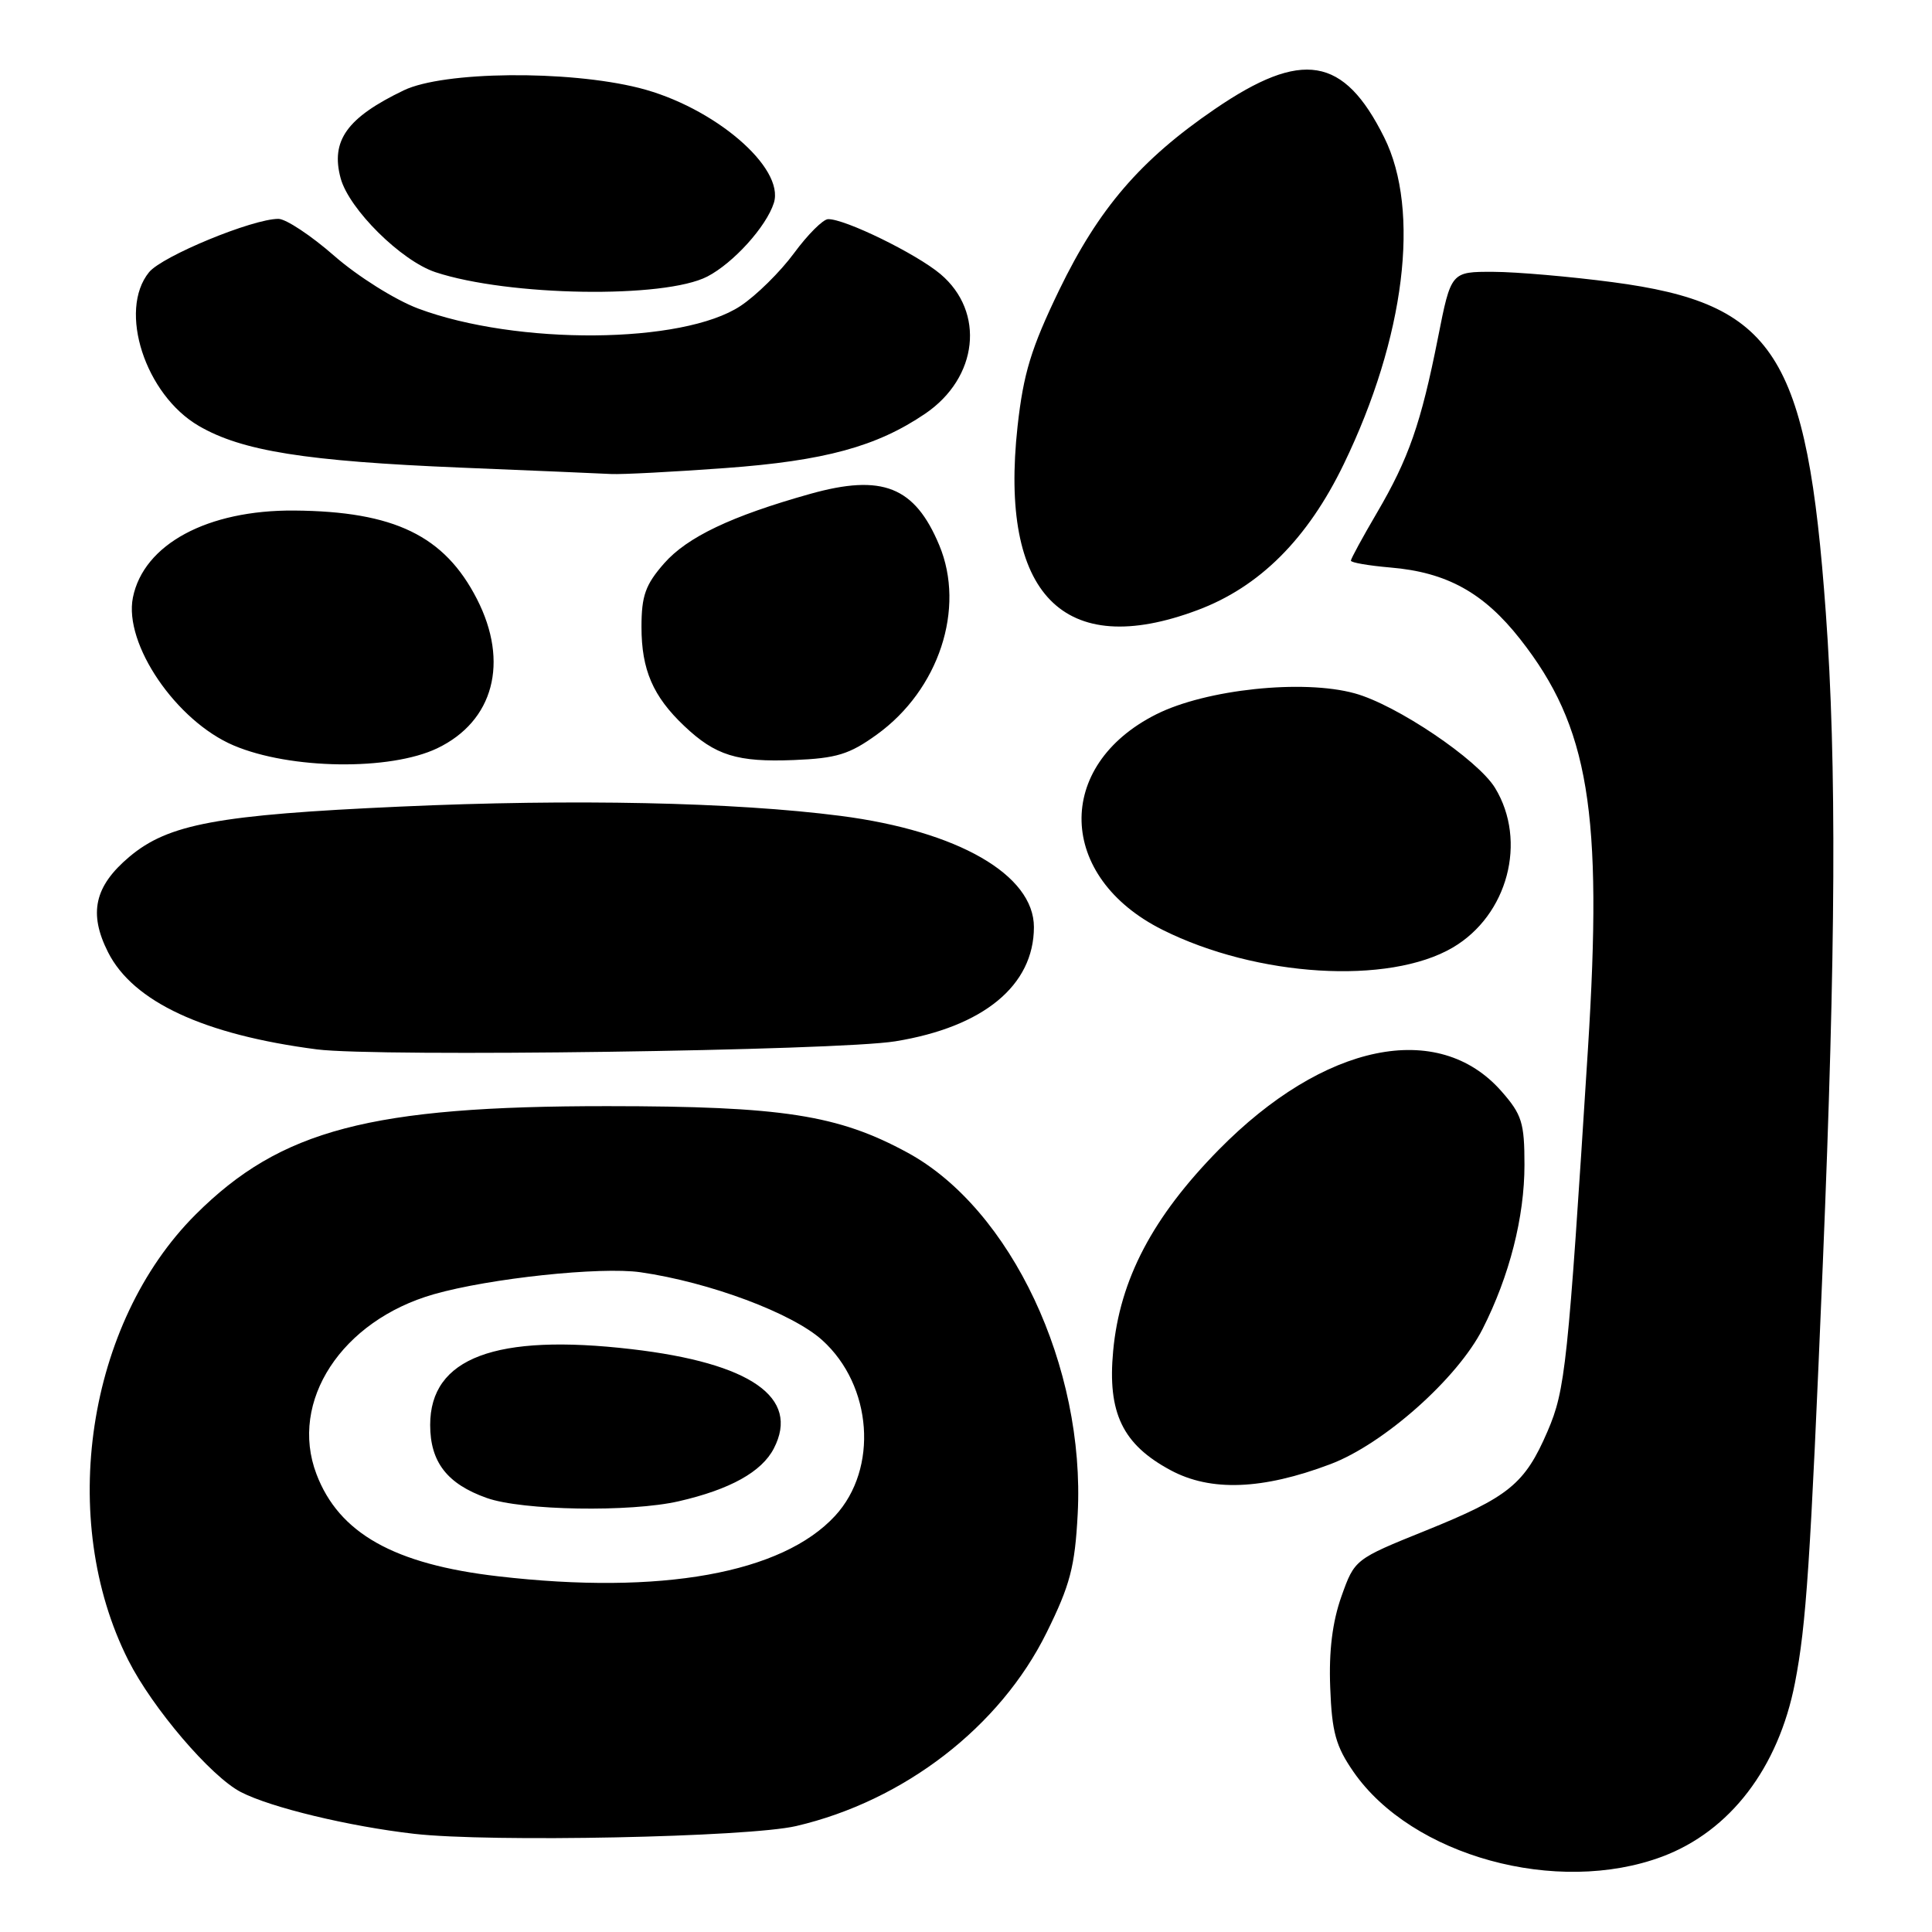<?xml version="1.0" encoding="UTF-8" standalone="no"?>
<!DOCTYPE svg PUBLIC "-//W3C//DTD SVG 1.1//EN" "http://www.w3.org/Graphics/SVG/1.1/DTD/svg11.dtd" >
<svg xmlns="http://www.w3.org/2000/svg" xmlns:xlink="http://www.w3.org/1999/xlink" version="1.1" viewBox="0 0 256 256">
 <g >
 <path fill="currentColor"
d=" M 220.25 246.01 C 229.24 242.64 235.65 234.26 237.84 223.00 C 239.34 215.27 239.87 207.33 241.53 167.50 C 243.26 125.85 243.38 101.12 241.93 81.19 C 239.44 46.84 235.18 40.23 213.69 37.39 C 208.08 36.65 200.97 36.03 197.89 36.02 C 192.27 36.00 192.27 36.00 190.54 44.75 C 188.29 56.10 186.66 60.77 182.45 67.95 C 180.55 71.19 179.00 74.04 179.00 74.29 C 179.00 74.55 181.36 74.95 184.25 75.20 C 191.71 75.83 196.61 78.54 201.44 84.70 C 210.55 96.30 212.40 107.51 210.41 139.00 C 207.75 180.99 207.42 184.16 205.06 189.65 C 202.05 196.64 199.93 198.36 188.94 202.80 C 179.50 206.61 179.50 206.61 177.74 211.55 C 176.55 214.92 176.07 218.77 176.26 223.60 C 176.48 229.51 177.00 231.39 179.34 234.77 C 187.08 245.94 206.31 251.22 220.25 246.01 Z  M 105.50 241.96 C 119.81 238.62 132.52 228.81 138.68 216.33 C 141.80 210.02 142.43 207.62 142.80 200.62 C 143.82 181.13 133.97 160.20 120.27 152.74 C 111.05 147.72 103.68 146.58 80.50 146.57 C 49.11 146.56 37.18 149.69 25.92 160.93 C 11.52 175.30 7.59 201.35 17.00 219.99 C 20.20 226.33 27.95 235.41 31.92 237.46 C 35.89 239.51 46.23 242.00 54.87 242.99 C 64.93 244.14 99.15 243.44 105.50 241.96 Z  M 176.28 194.01 C 183.34 191.35 193.14 182.64 196.46 176.08 C 200.02 169.05 202.00 161.27 202.00 154.35 C 202.00 148.77 201.66 147.68 198.95 144.60 C 190.58 135.07 175.40 138.21 161.49 152.35 C 152.73 161.26 148.38 169.53 147.50 179.00 C 146.73 187.21 148.75 191.40 155.11 194.81 C 160.42 197.67 167.29 197.41 176.28 194.01 Z  M 118.63 137.98 C 130.32 136.08 136.99 130.58 137.00 122.85 C 137.00 115.92 126.93 110.12 111.39 108.11 C 97.27 106.29 75.96 105.84 53.00 106.88 C 28.83 107.97 22.31 109.18 17.14 113.53 C 12.51 117.43 11.71 121.02 14.32 126.18 C 17.64 132.75 27.02 137.11 42.00 139.05 C 50.00 140.08 110.94 139.23 118.63 137.98 Z  M 192.49 125.56 C 199.79 121.28 202.40 111.45 198.10 104.40 C 195.81 100.65 185.03 93.38 179.50 91.87 C 172.64 89.98 159.82 91.34 153.23 94.64 C 139.67 101.44 140.08 116.22 154.03 123.20 C 166.53 129.46 184.01 130.53 192.49 125.56 Z  M 57.94 99.15 C 65.41 95.57 67.49 87.75 63.20 79.38 C 58.90 70.98 52.24 67.76 39.00 67.65 C 27.48 67.56 19.03 72.12 17.61 79.18 C 16.38 85.33 23.35 95.55 30.97 98.78 C 38.46 101.96 51.69 102.14 57.94 99.15 Z  M 116.19 97.33 C 124.41 91.40 127.96 80.63 124.46 72.25 C 121.21 64.46 116.91 62.76 107.33 65.45 C 96.90 68.38 91.07 71.16 88.00 74.65 C 85.52 77.48 85.00 78.94 85.00 83.08 C 85.00 88.74 86.52 92.27 90.66 96.19 C 94.79 100.11 97.69 101.01 105.19 100.71 C 110.85 100.48 112.55 99.96 116.19 97.33 Z  M 158.66 80.85 C 166.89 77.78 173.26 71.42 178.06 61.49 C 186.16 44.76 188.25 27.90 183.41 18.20 C 178.06 7.46 172.55 6.54 160.96 14.46 C 151.11 21.19 145.58 27.63 140.34 38.45 C 136.62 46.16 135.61 49.48 134.83 56.51 C 132.39 78.77 140.92 87.49 158.66 80.85 Z  M 96.11 62.02 C 109.27 61.06 116.18 59.17 122.60 54.81 C 129.61 50.04 130.56 41.34 124.62 36.32 C 121.42 33.62 111.91 28.97 109.72 29.04 C 109.05 29.06 107.02 31.09 105.21 33.55 C 103.40 36.01 100.21 39.16 98.12 40.54 C 90.48 45.60 68.48 45.77 55.40 40.88 C 52.37 39.74 47.41 36.63 44.30 33.91 C 41.22 31.21 37.88 29.00 36.89 29.00 C 33.45 29.00 21.49 33.94 19.75 36.07 C 15.62 41.14 19.24 52.31 26.35 56.44 C 32.07 59.77 40.53 61.11 61.00 61.96 C 70.62 62.35 79.62 62.74 81.00 62.81 C 82.38 62.88 89.18 62.53 96.11 62.02 Z  M 93.73 36.64 C 97.18 34.85 101.54 30.03 102.54 26.89 C 104.02 22.20 94.57 14.14 84.67 11.65 C 75.18 9.27 58.77 9.44 53.50 11.97 C 45.97 15.59 43.79 18.64 45.14 23.63 C 46.26 27.73 53.17 34.57 57.71 36.07 C 67.38 39.26 88.03 39.59 93.73 36.64 Z  M 66.02 208.87 C 52.22 207.28 44.91 203.17 41.93 195.32 C 38.27 185.69 45.27 174.98 57.50 171.49 C 64.90 169.38 79.58 167.82 84.87 168.58 C 94.02 169.90 104.99 174.00 108.95 177.58 C 115.60 183.58 116.41 194.60 110.66 200.85 C 103.64 208.48 87.56 211.37 66.02 208.87 Z  M 89.96 198.92 C 96.74 197.36 100.94 195.03 102.54 191.92 C 106.03 185.18 99.49 180.61 83.68 178.77 C 65.65 176.67 57.00 179.92 57.00 188.81 C 57.00 193.73 59.25 196.63 64.50 198.49 C 69.19 200.16 83.55 200.40 89.96 198.92 Z "/>
</g>
</svg>